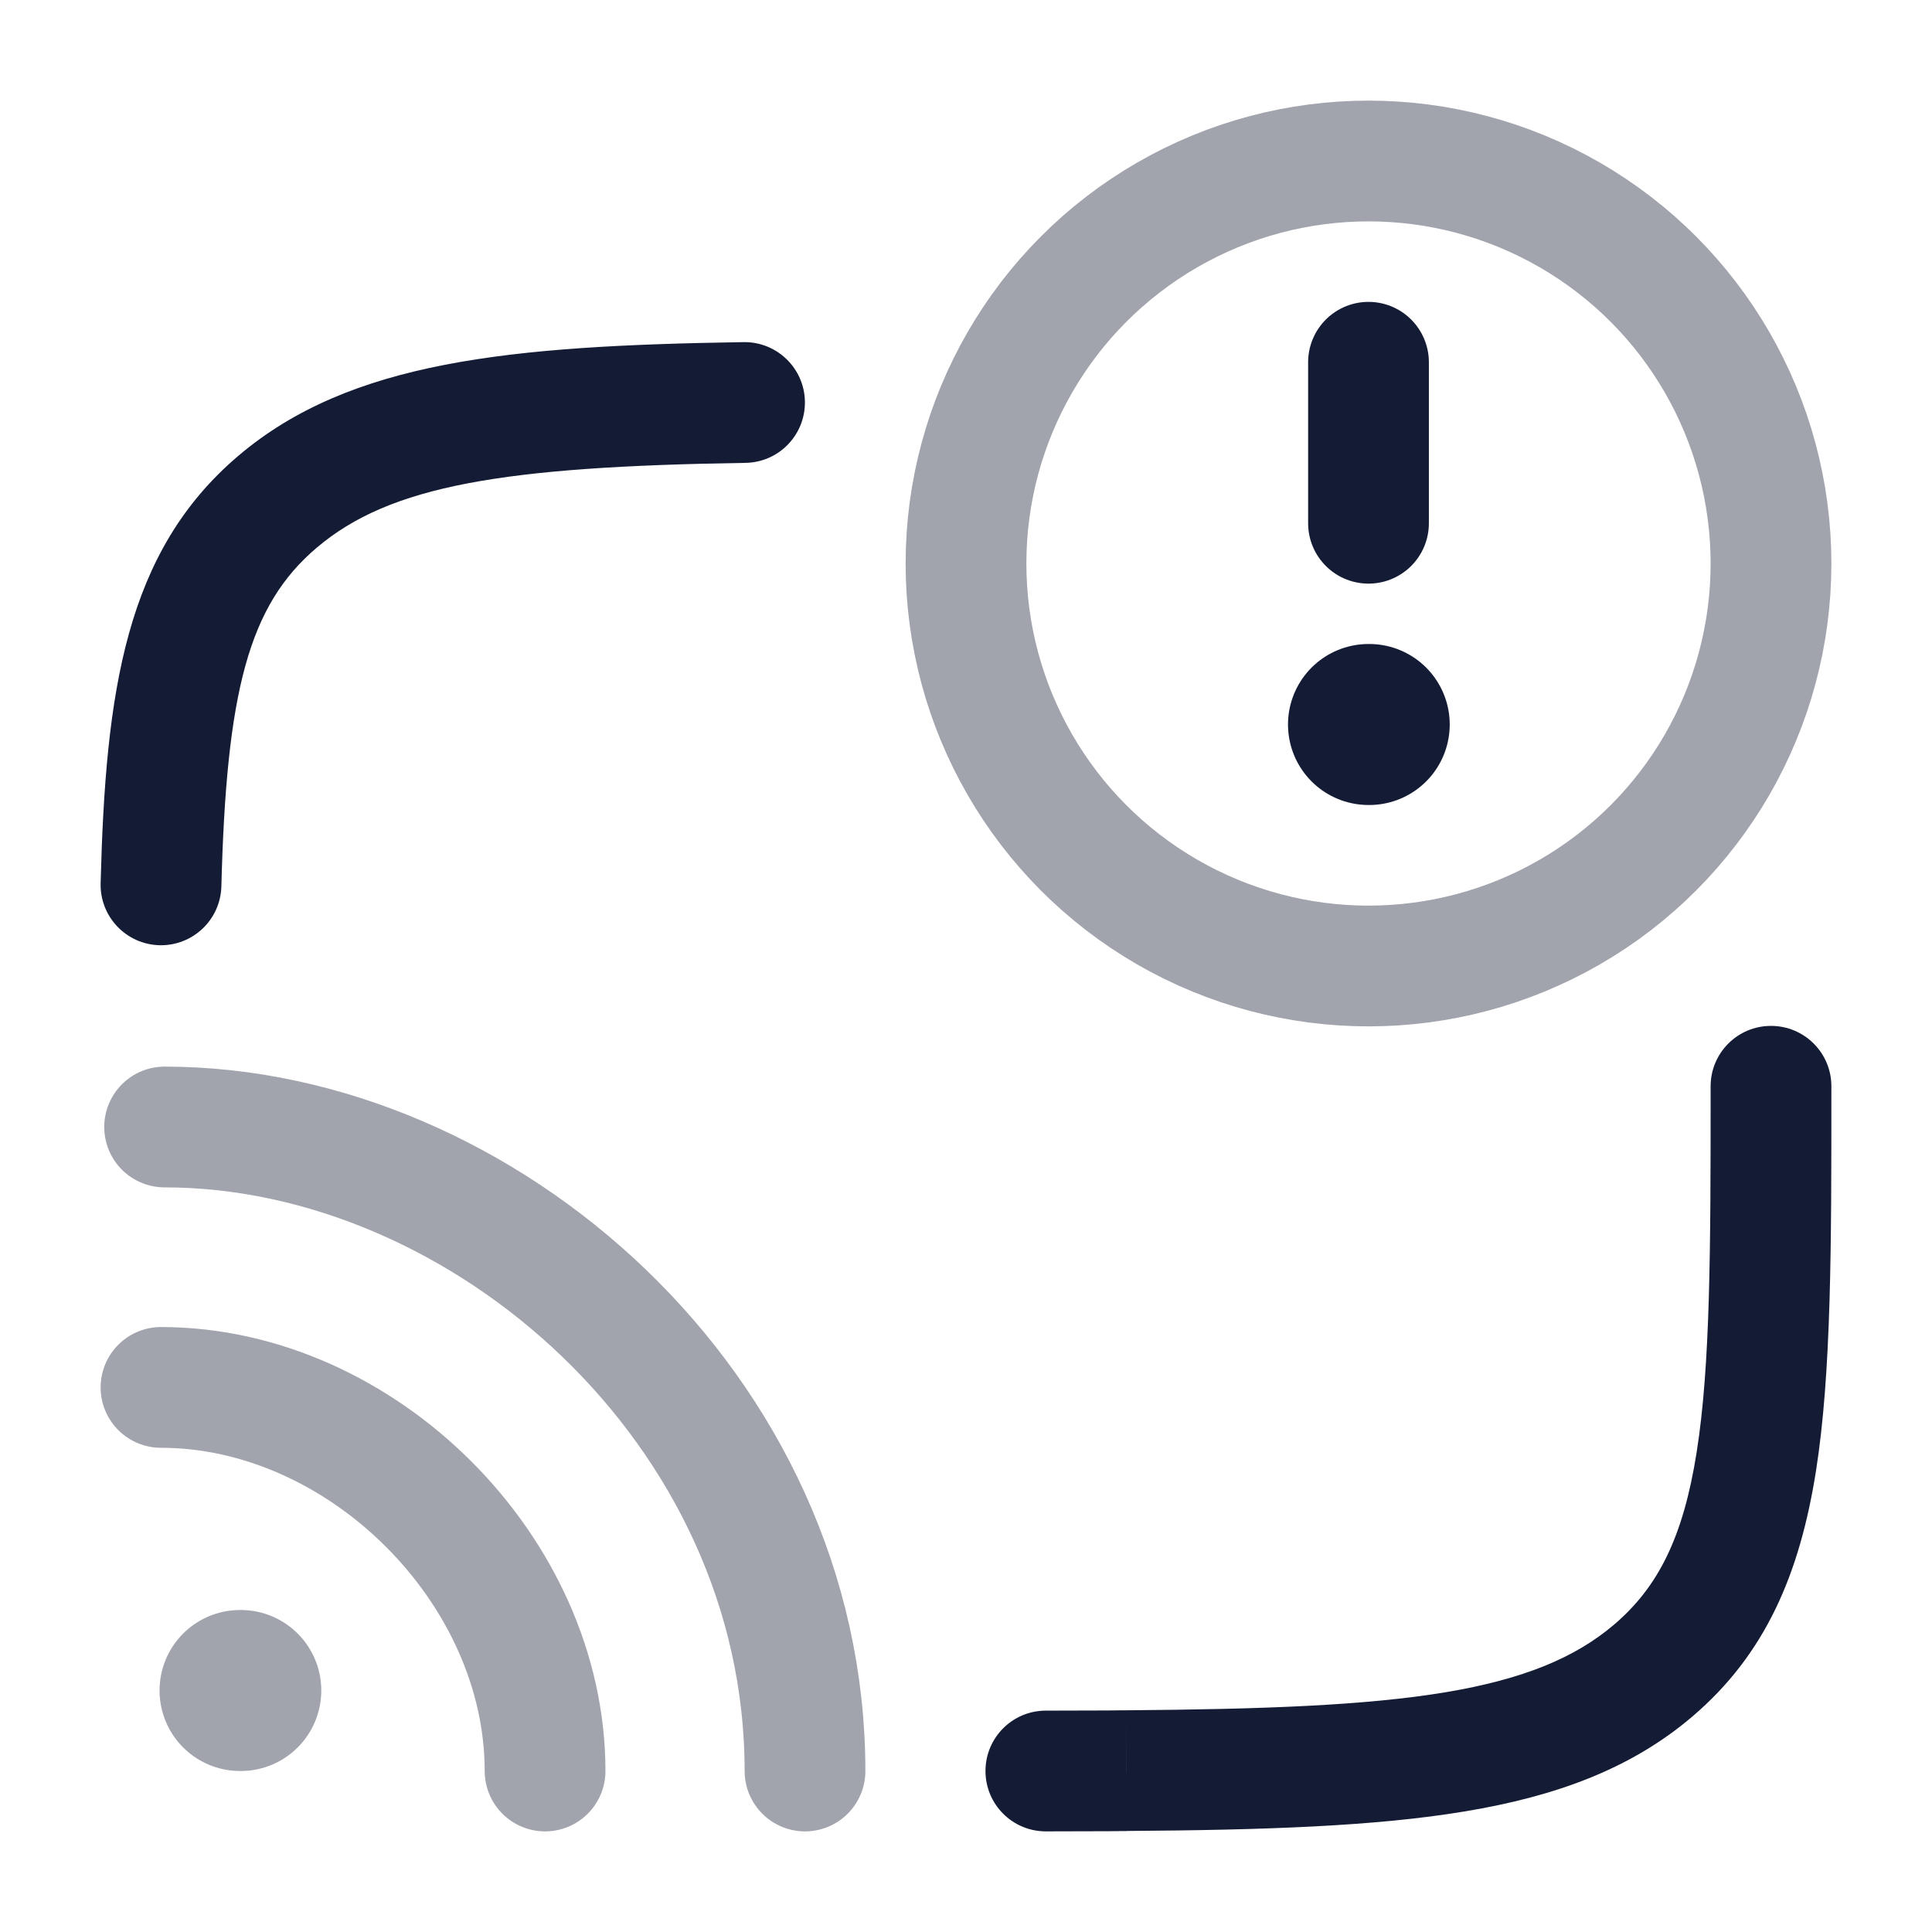 <svg width="24" height="24" viewBox="0 0 24 24" fill="none" xmlns="http://www.w3.org/2000/svg">
<circle opacity="0.4" cx="17" cy="7" r="5" stroke="#141B34" stroke-width="1.5" stroke-linecap="round"/>
<path d="M22.75 13.494C22.75 13.079 22.414 12.744 22 12.744C21.586 12.744 21.25 13.079 21.25 13.494H22.75ZM20.534 20.754L21.02 21.326V21.326L20.534 20.754ZM3.447 6.233L2.961 5.662H2.961L3.447 6.233ZM12.992 21.25C12.577 21.25 12.242 21.586 12.242 22C12.242 22.414 12.577 22.75 12.992 22.75V21.25ZM13.992 21.996L13.987 21.246L13.981 21.246L13.992 21.996ZM1.25 10.973C1.24 11.387 1.567 11.731 1.981 11.742C2.395 11.752 2.739 11.425 2.75 11.011L1.25 10.973ZM9.26 5.75C9.675 5.744 10.005 5.403 9.999 4.988C9.992 4.574 9.651 4.244 9.237 4.25L9.26 5.75ZM21.25 13.494C21.25 15.524 21.248 16.957 21.076 18.043C20.91 19.094 20.599 19.715 20.049 20.183L21.02 21.326C21.935 20.548 22.357 19.544 22.558 18.278C22.752 17.047 22.75 15.474 22.75 13.494H21.25ZM12.992 22.75C13.353 22.75 13.605 22.749 13.767 22.748C13.848 22.747 13.907 22.747 13.946 22.746C13.965 22.746 13.979 22.746 13.989 22.746C13.994 22.746 13.998 22.746 14 22.745C14.001 22.745 14.002 22.745 14.003 22.745C14.003 22.745 14.004 22.745 14.004 22.745C14.004 22.745 14.004 22.745 14.004 22.745C14.004 22.745 14.004 22.745 14.004 22.745C14.004 22.745 14.004 22.745 14.004 22.745C14.004 22.745 14.004 22.745 13.992 21.996C13.981 21.246 13.981 21.246 13.981 21.246C13.981 21.246 13.981 21.246 13.981 21.246C13.981 21.246 13.981 21.246 13.981 21.246C13.981 21.246 13.981 21.246 13.981 21.246C13.981 21.246 13.98 21.246 13.98 21.246C13.98 21.246 13.979 21.246 13.978 21.246C13.976 21.246 13.973 21.246 13.969 21.246C13.96 21.246 13.947 21.246 13.929 21.246C13.893 21.247 13.836 21.247 13.757 21.248C13.599 21.249 13.35 21.25 12.992 21.25V22.75ZM13.998 22.745C15.704 22.733 17.083 22.688 18.202 22.501C19.333 22.313 20.26 21.972 21.02 21.326L20.049 20.183C19.567 20.592 18.93 20.859 17.956 21.022C16.968 21.186 15.698 21.233 13.987 21.246L13.998 22.745ZM2.75 11.011C2.812 8.591 3.089 7.521 3.933 6.805L2.961 5.662C1.559 6.853 1.311 8.583 1.25 10.973L2.75 11.011ZM9.237 4.25C6.331 4.295 4.348 4.484 2.961 5.662L3.933 6.805C4.845 6.029 6.258 5.796 9.26 5.75L9.237 4.25Z" fill="#141B34"/>
<path opacity="0.4" d="M2.982 21H2.991" stroke="#141B34" stroke-width="2" stroke-linecap="round" stroke-linejoin="round"/>
<path d="M17 9H17.009" stroke="#141B34" stroke-width="2" stroke-linecap="round" stroke-linejoin="round"/>
<path d="M17 6.5V4.5" stroke="#141B34" stroke-width="1.5" stroke-linecap="round" stroke-linejoin="round"/>
<path opacity="0.4" d="M2 17.235C4.493 17.235 6.771 19.5 6.771 22M10 22C10 17.5 5.995 14 2.045 14" stroke="#141B34" stroke-width="1.5" stroke-linecap="round"/>
</svg>
